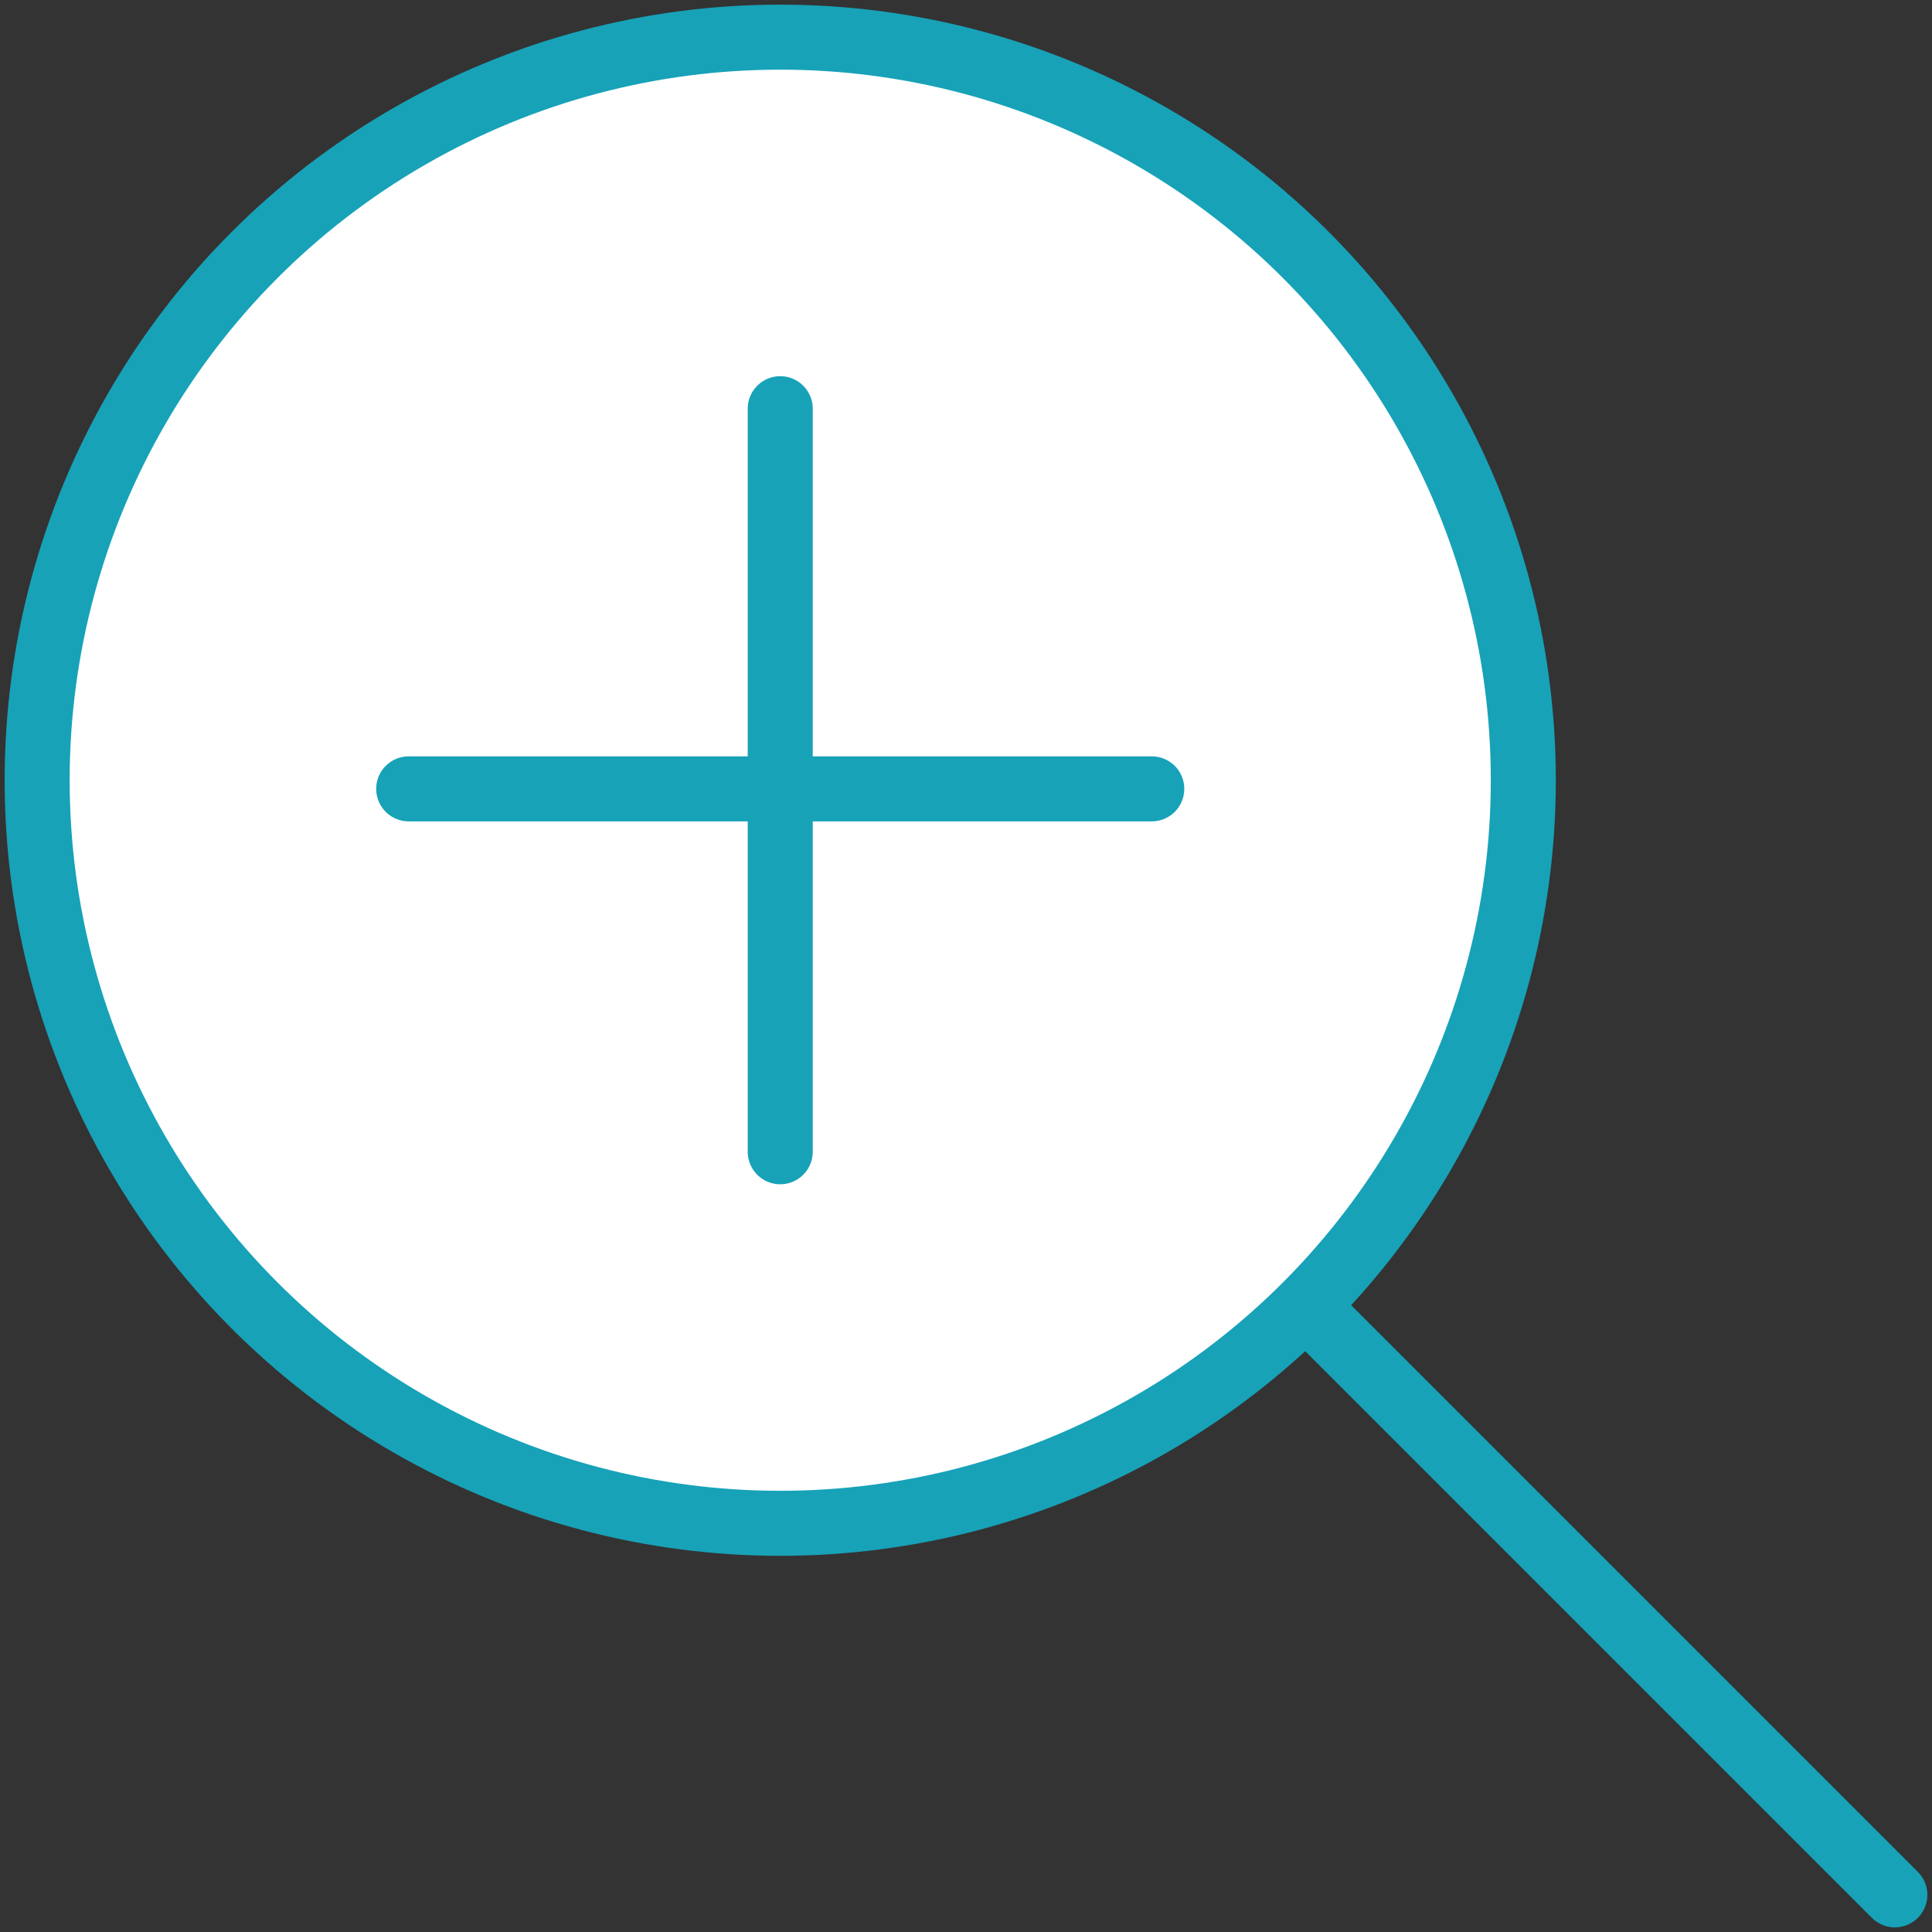 <?xml version="1.0" encoding="UTF-8"?>
<svg width="104px" height="104px" viewBox="0 0 104 104" version="1.1" xmlns="http://www.w3.org/2000/svg" xmlns:xlink="http://www.w3.org/1999/xlink">
    <rect x="0" y="0" width="104" height="104" fill="#333333" stroke="none"/>
    <!-- Generator: Sketch 46.2 (44496) - http://www.bohemiancoding.com/sketch -->
    <title>interface-25</title>
    <desc>Created with Sketch.</desc>
    <defs></defs>
    <g id="ALL" stroke="none" stroke-width="1" fill="none" fill-rule="evenodd" stroke-linecap="round" stroke-linejoin="round">
        <g id="Primary" transform="translate(-208, -798)" stroke="#17A2B8" stroke-width="3.5">
            <g id="Group-15" transform="translate(200, 200)">
                <g id="interface-25" transform="translate(10, 600)">
                    <circle id="Layer-1" fill="#FFFFFF" cx="40" cy="40" r="40"></circle>
                    <path d="M40,20 L40,60" id="Layer-2"></path>
                    <path d="M60,40.464 L20,40.464" id="Layer-3"></path>
                    <path d="M100,100 L68.5,68.5" id="Layer-4"></path>
                </g>
            </g>
        </g>
    </g>
</svg>